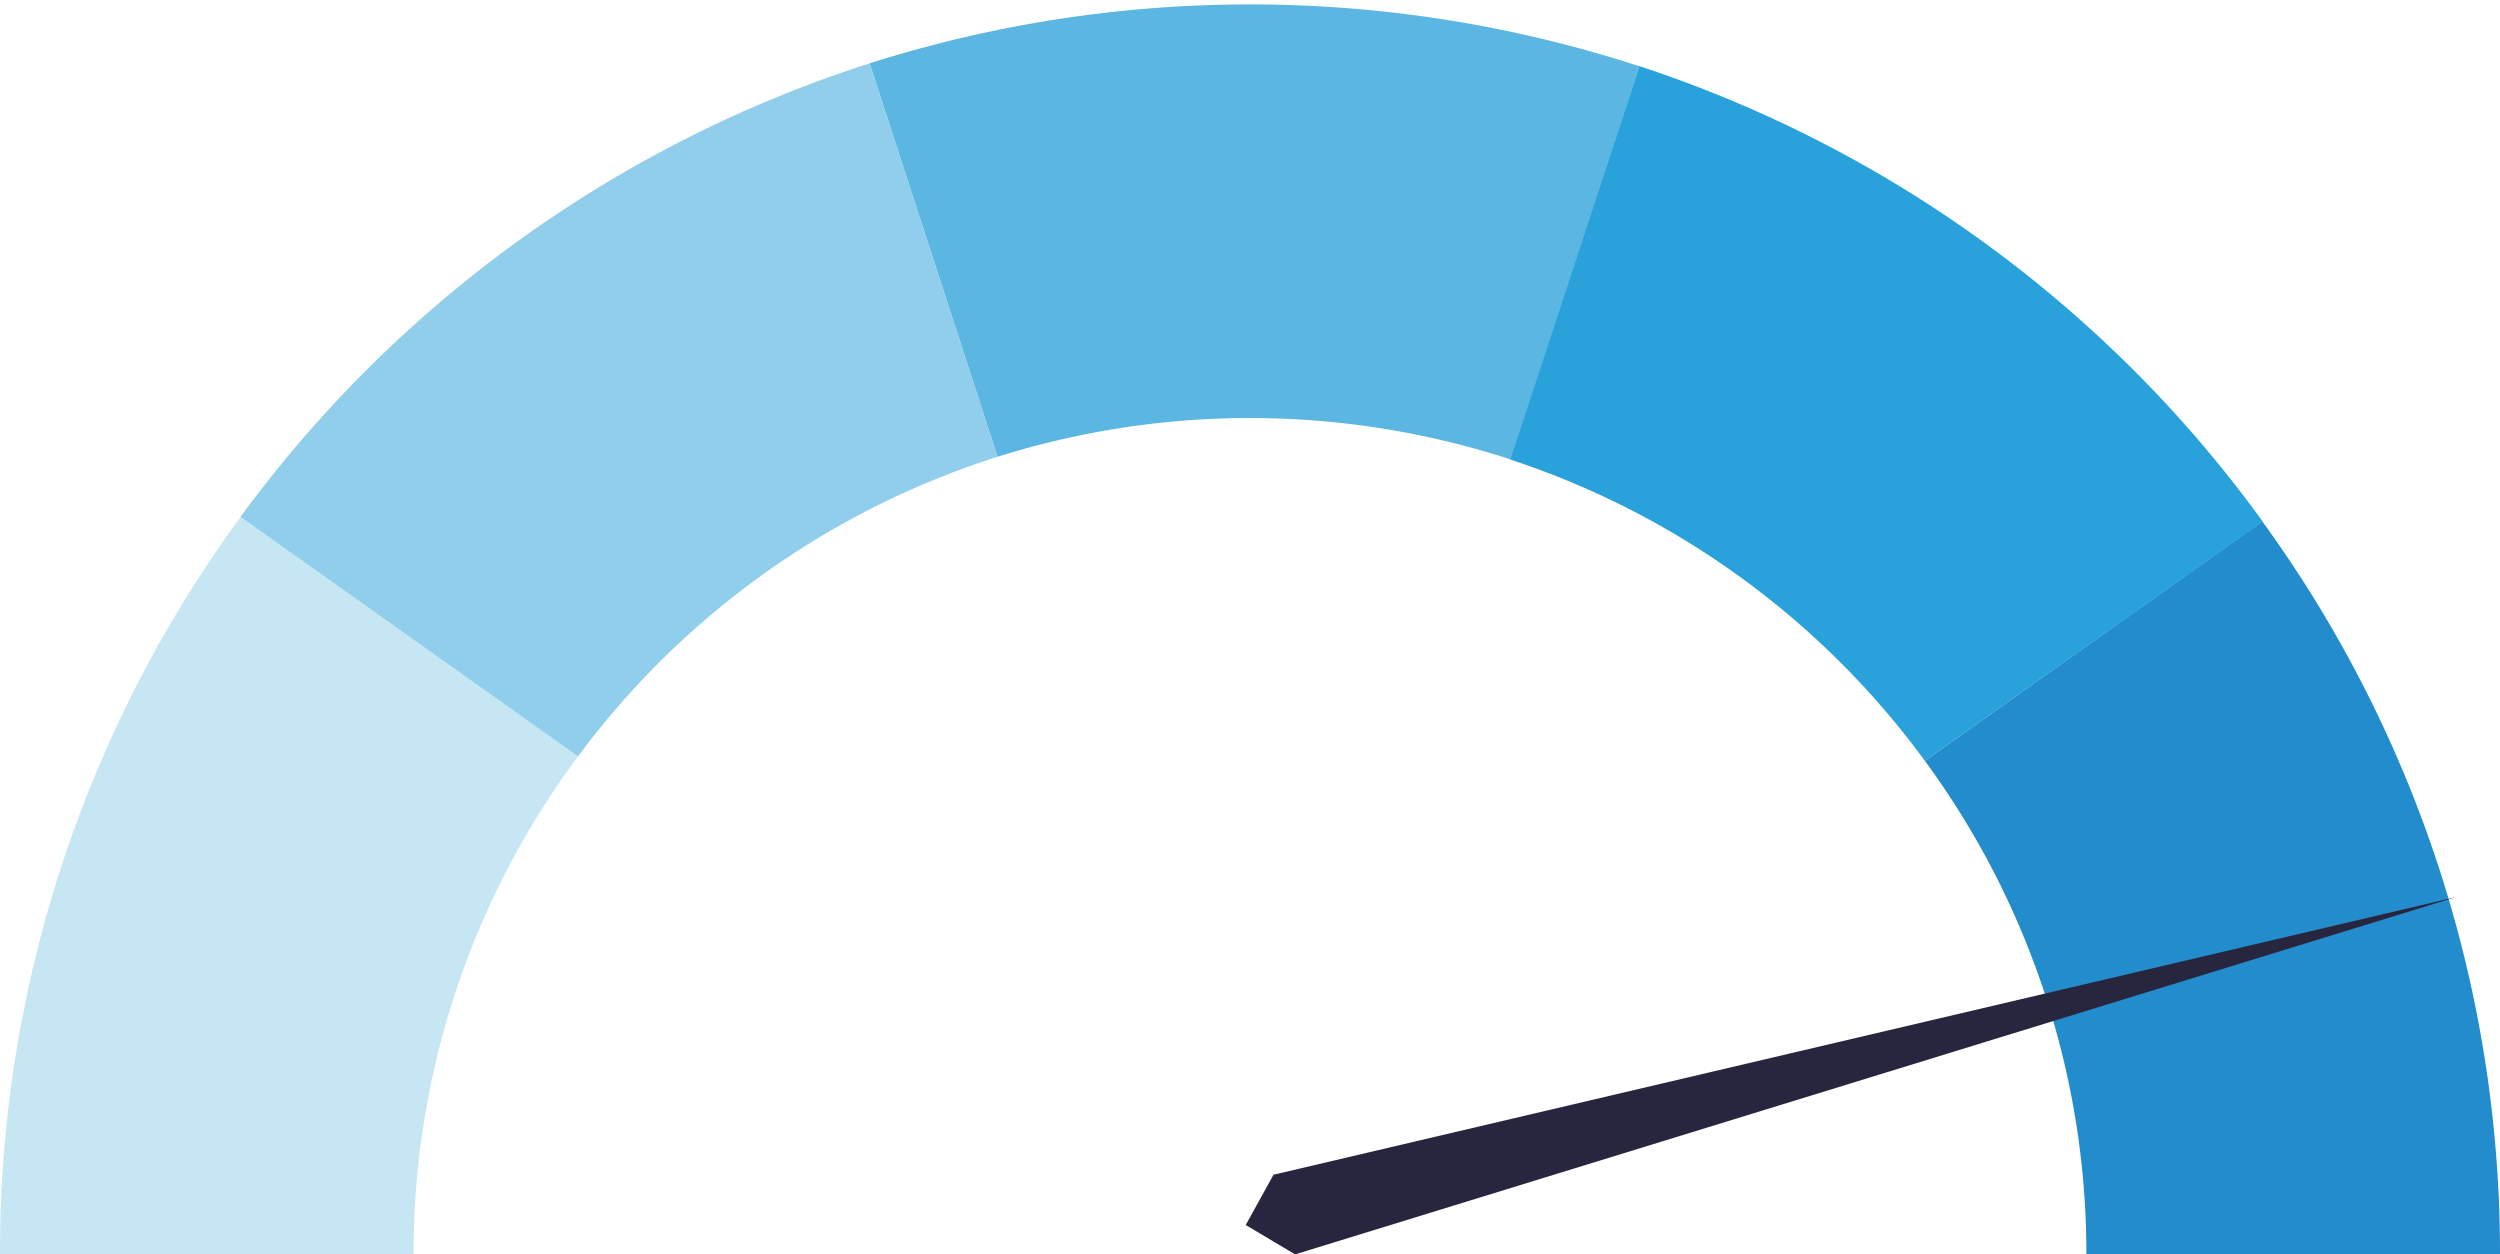 <svg id="Camada_1" data-name="Camada 1" xmlns="http://www.w3.org/2000/svg" viewBox="0 0 271.45 136.2"><defs><style>.cls-1{fill:#238ccc;}.cls-2{fill:#5cb6e2;}.cls-3{fill:#c7e6f4;}.cls-4{fill:#90ceec;}.cls-5{fill:#29a2db;}.cls-6{fill:#28263f;}</style></defs><title>vel-des-5</title><path class="cls-1" d="M271.45,136.2H226.54A90.35,90.35,0,0,0,209,82.61l36.64-26A135.11,135.11,0,0,1,271.45,136.2Z"/><path class="cls-2" d="M178,7.18,164.07,49.9a91.35,91.35,0,0,0-55.76-.3L94.42,6.88a136.48,136.48,0,0,1,83.54.3Z"/><path class="cls-3" d="M62.76,82.13A90.34,90.34,0,0,0,44.91,136.2H0A135.13,135.13,0,0,1,26.11,56.14Z"/><path class="cls-4" d="M108.31,49.6A91,91,0,0,0,62.76,82.13l-36.65-26A136.1,136.1,0,0,1,94.42,6.88Z"/><path class="cls-5" d="M245.68,56.62,209,82.61a91,91,0,0,0-45-32.71L178,7.18A136,136,0,0,1,245.68,56.62Z"/><polygon class="cls-6" points="135.26 133.01 140.62 136.2 266.72 97.39 138.28 127.55 135.26 133.01"/></svg>